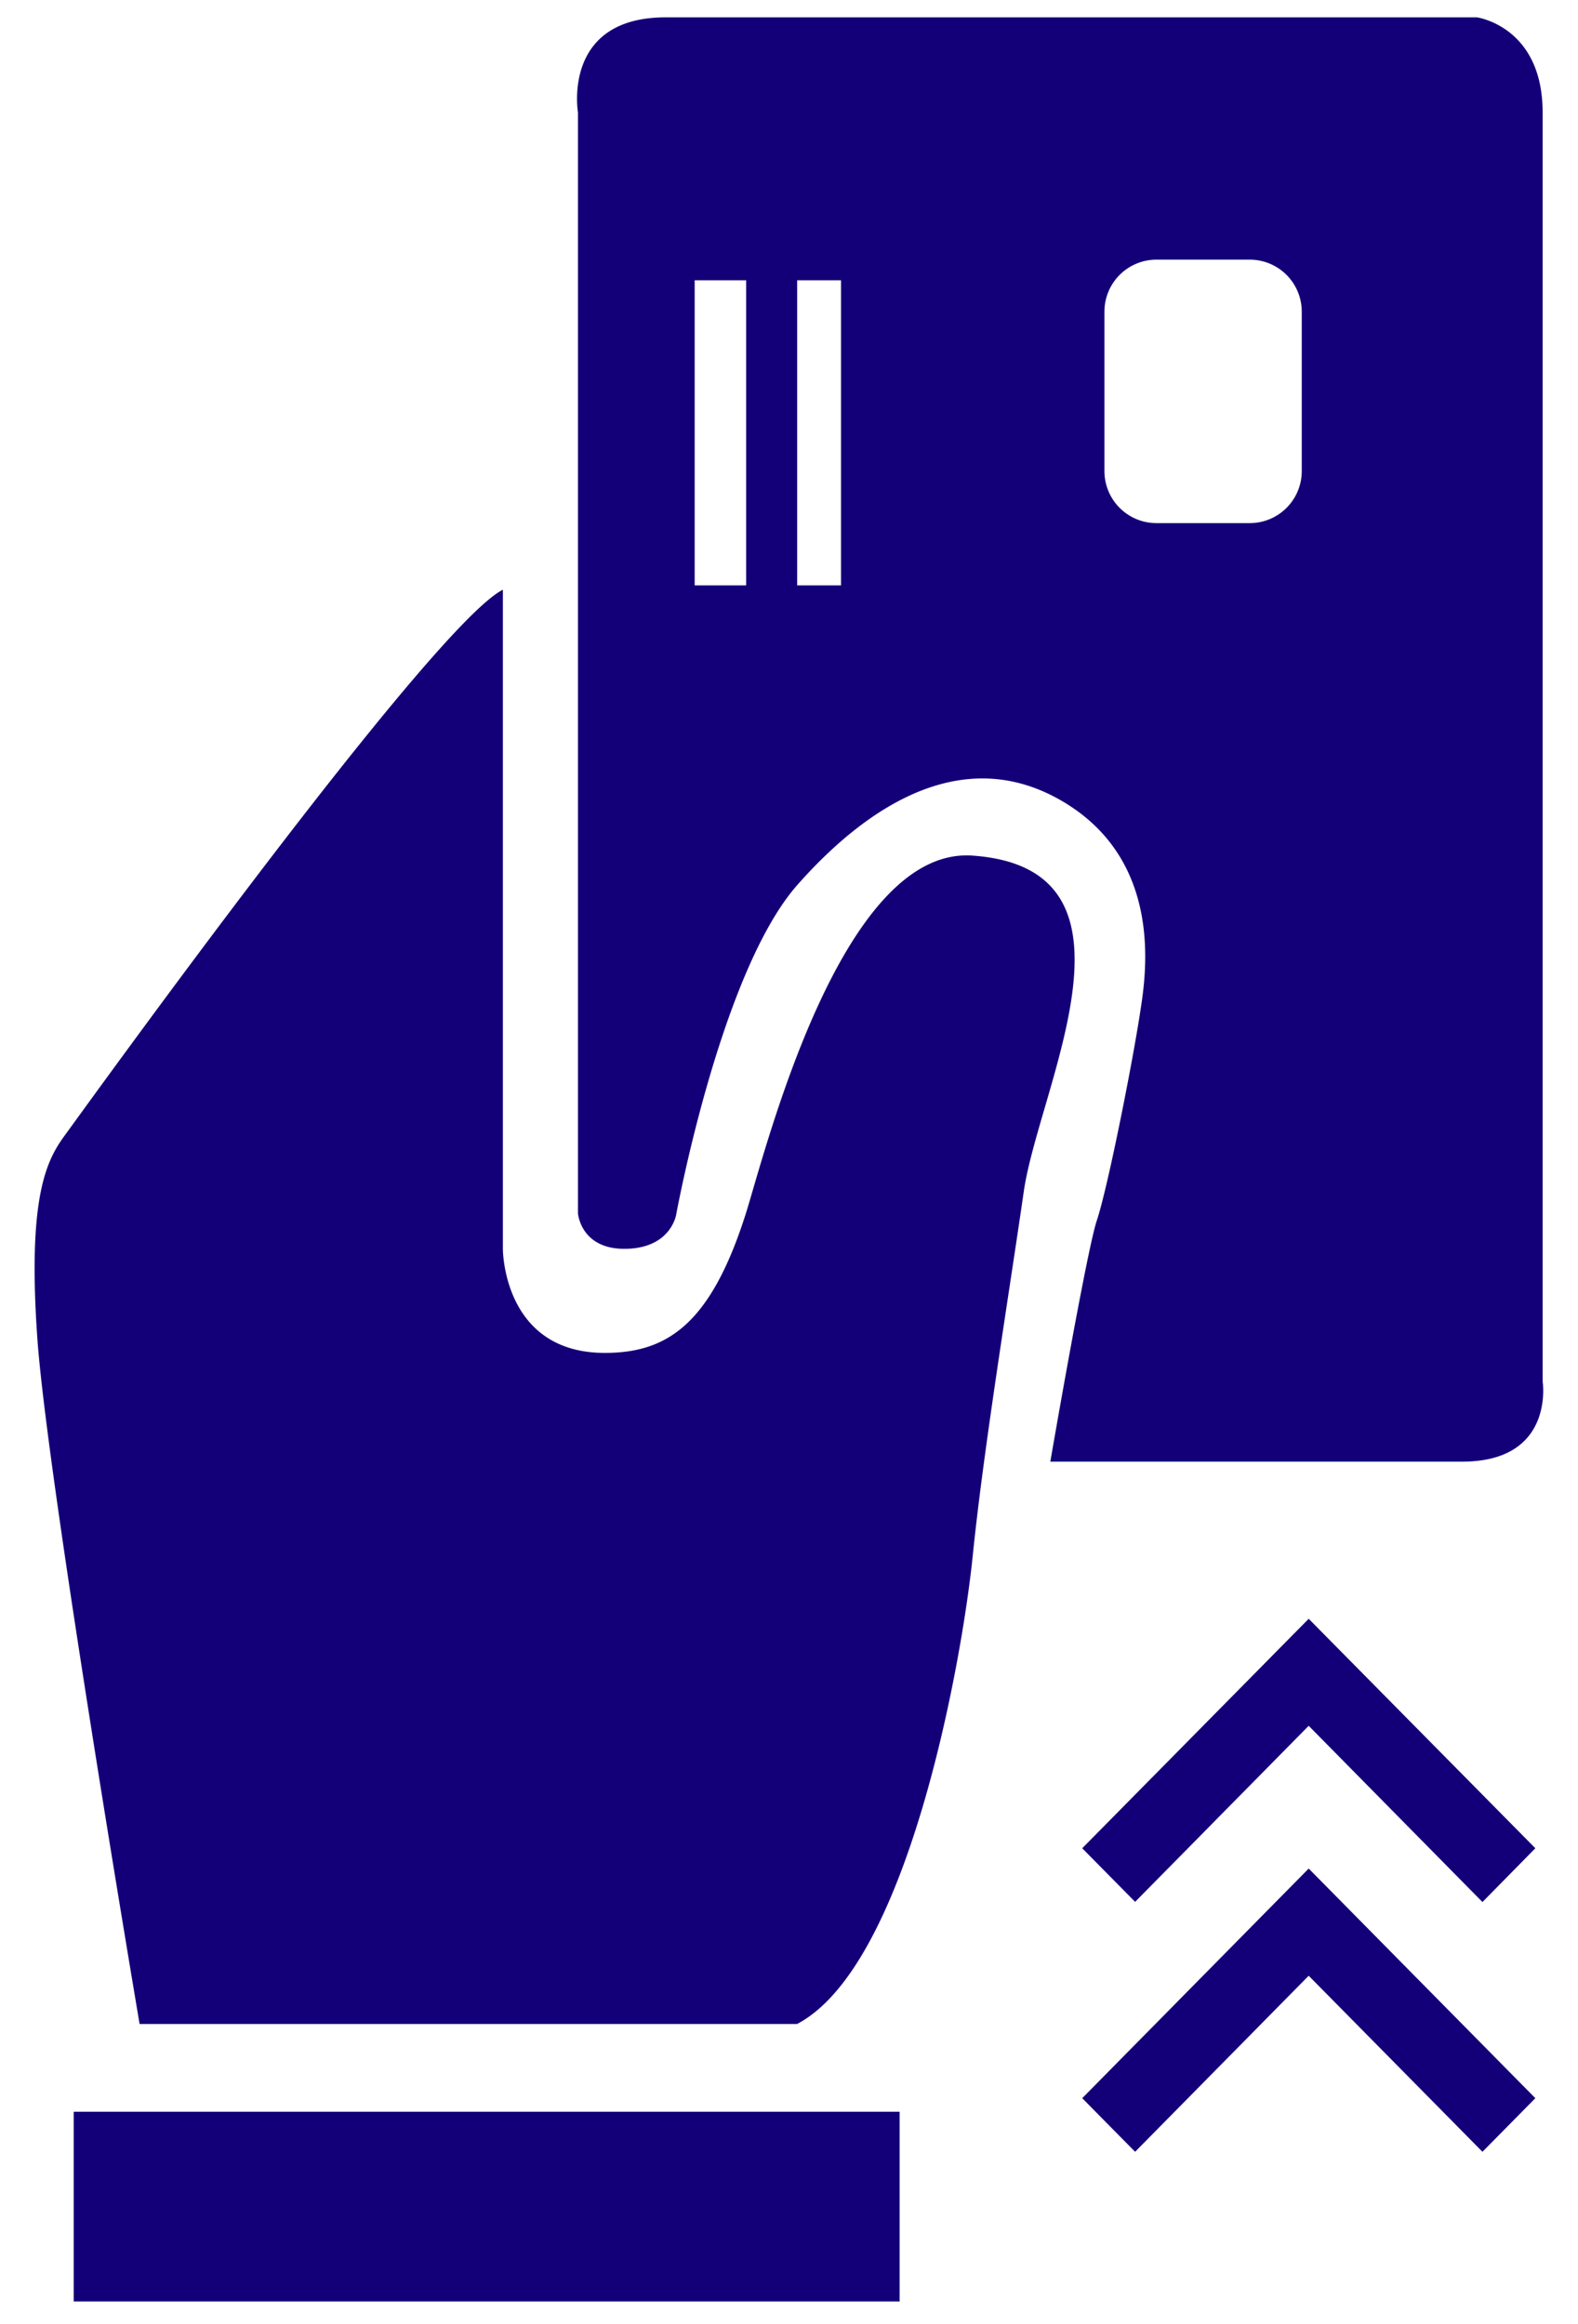 <svg xmlns="http://www.w3.org/2000/svg" xmlns:xlink="http://www.w3.org/1999/xlink" width="91" height="134" viewBox="0 0 91 134"><defs><path id="8ezva" d="M625.25 395.69v-10.94h47.63v10.94zm3.8-16s-5.35-31.55-5.9-39.58c-.59-8.43.63-10.36 1.68-11.78 1.05-1.43 21.07-29.26 25.17-31.33v38s-.02 6.08 6 6c3.5-.04 5.99-1.68 8-8 1.11-3.49 5.45-21.22 13.09-20.67 10.59.75 3.82 13.33 2.95 19.36-.87 6.04-2.32 14.84-2.95 21.06-.64 6.21-3.77 23.6-10.12 26.94zm25.28-46.73v-63.48s-.94-5.48 5.06-5.48h46.78s3.79.52 3.79 5.48v73.16s.73 4.63-4.64 4.63h-23.75s2.07-12.04 2.68-13.9c.62-1.84 2.06-9.06 2.53-12.2.36-2.3 1.15-8.4-4.21-11.79-5.79-3.65-11.43-.06-15.57 4.62-4.44 5-7 19-7 19s-.28 2-3 2c-2.51 0-2.67-2.04-2.67-2.04zm30.36-42.8a3 3 0 0 0 3 3h5.38a3 3 0 0 0 3-3v-9.19a3 3 0 0 0-3-3h-5.38a3 3 0 0 0-3 3zm-20.66 6.59v-17.59h-2.97v17.59zm5.47 0v-17.59h-2.53v17.59zm26.97 59.58l13.07 13.23-3.05 3.1-10.02-10.16-10.01 10.15-3.05-3.09zm0 14.4l13.07 13.24-3.05 3.09-10.02-10.15-10.01 10.15-3.05-3.09z"/></defs><g><g transform="translate(-621 -263)"><use fill="#130078" xlink:href="#8ezva"/></g></g></svg>